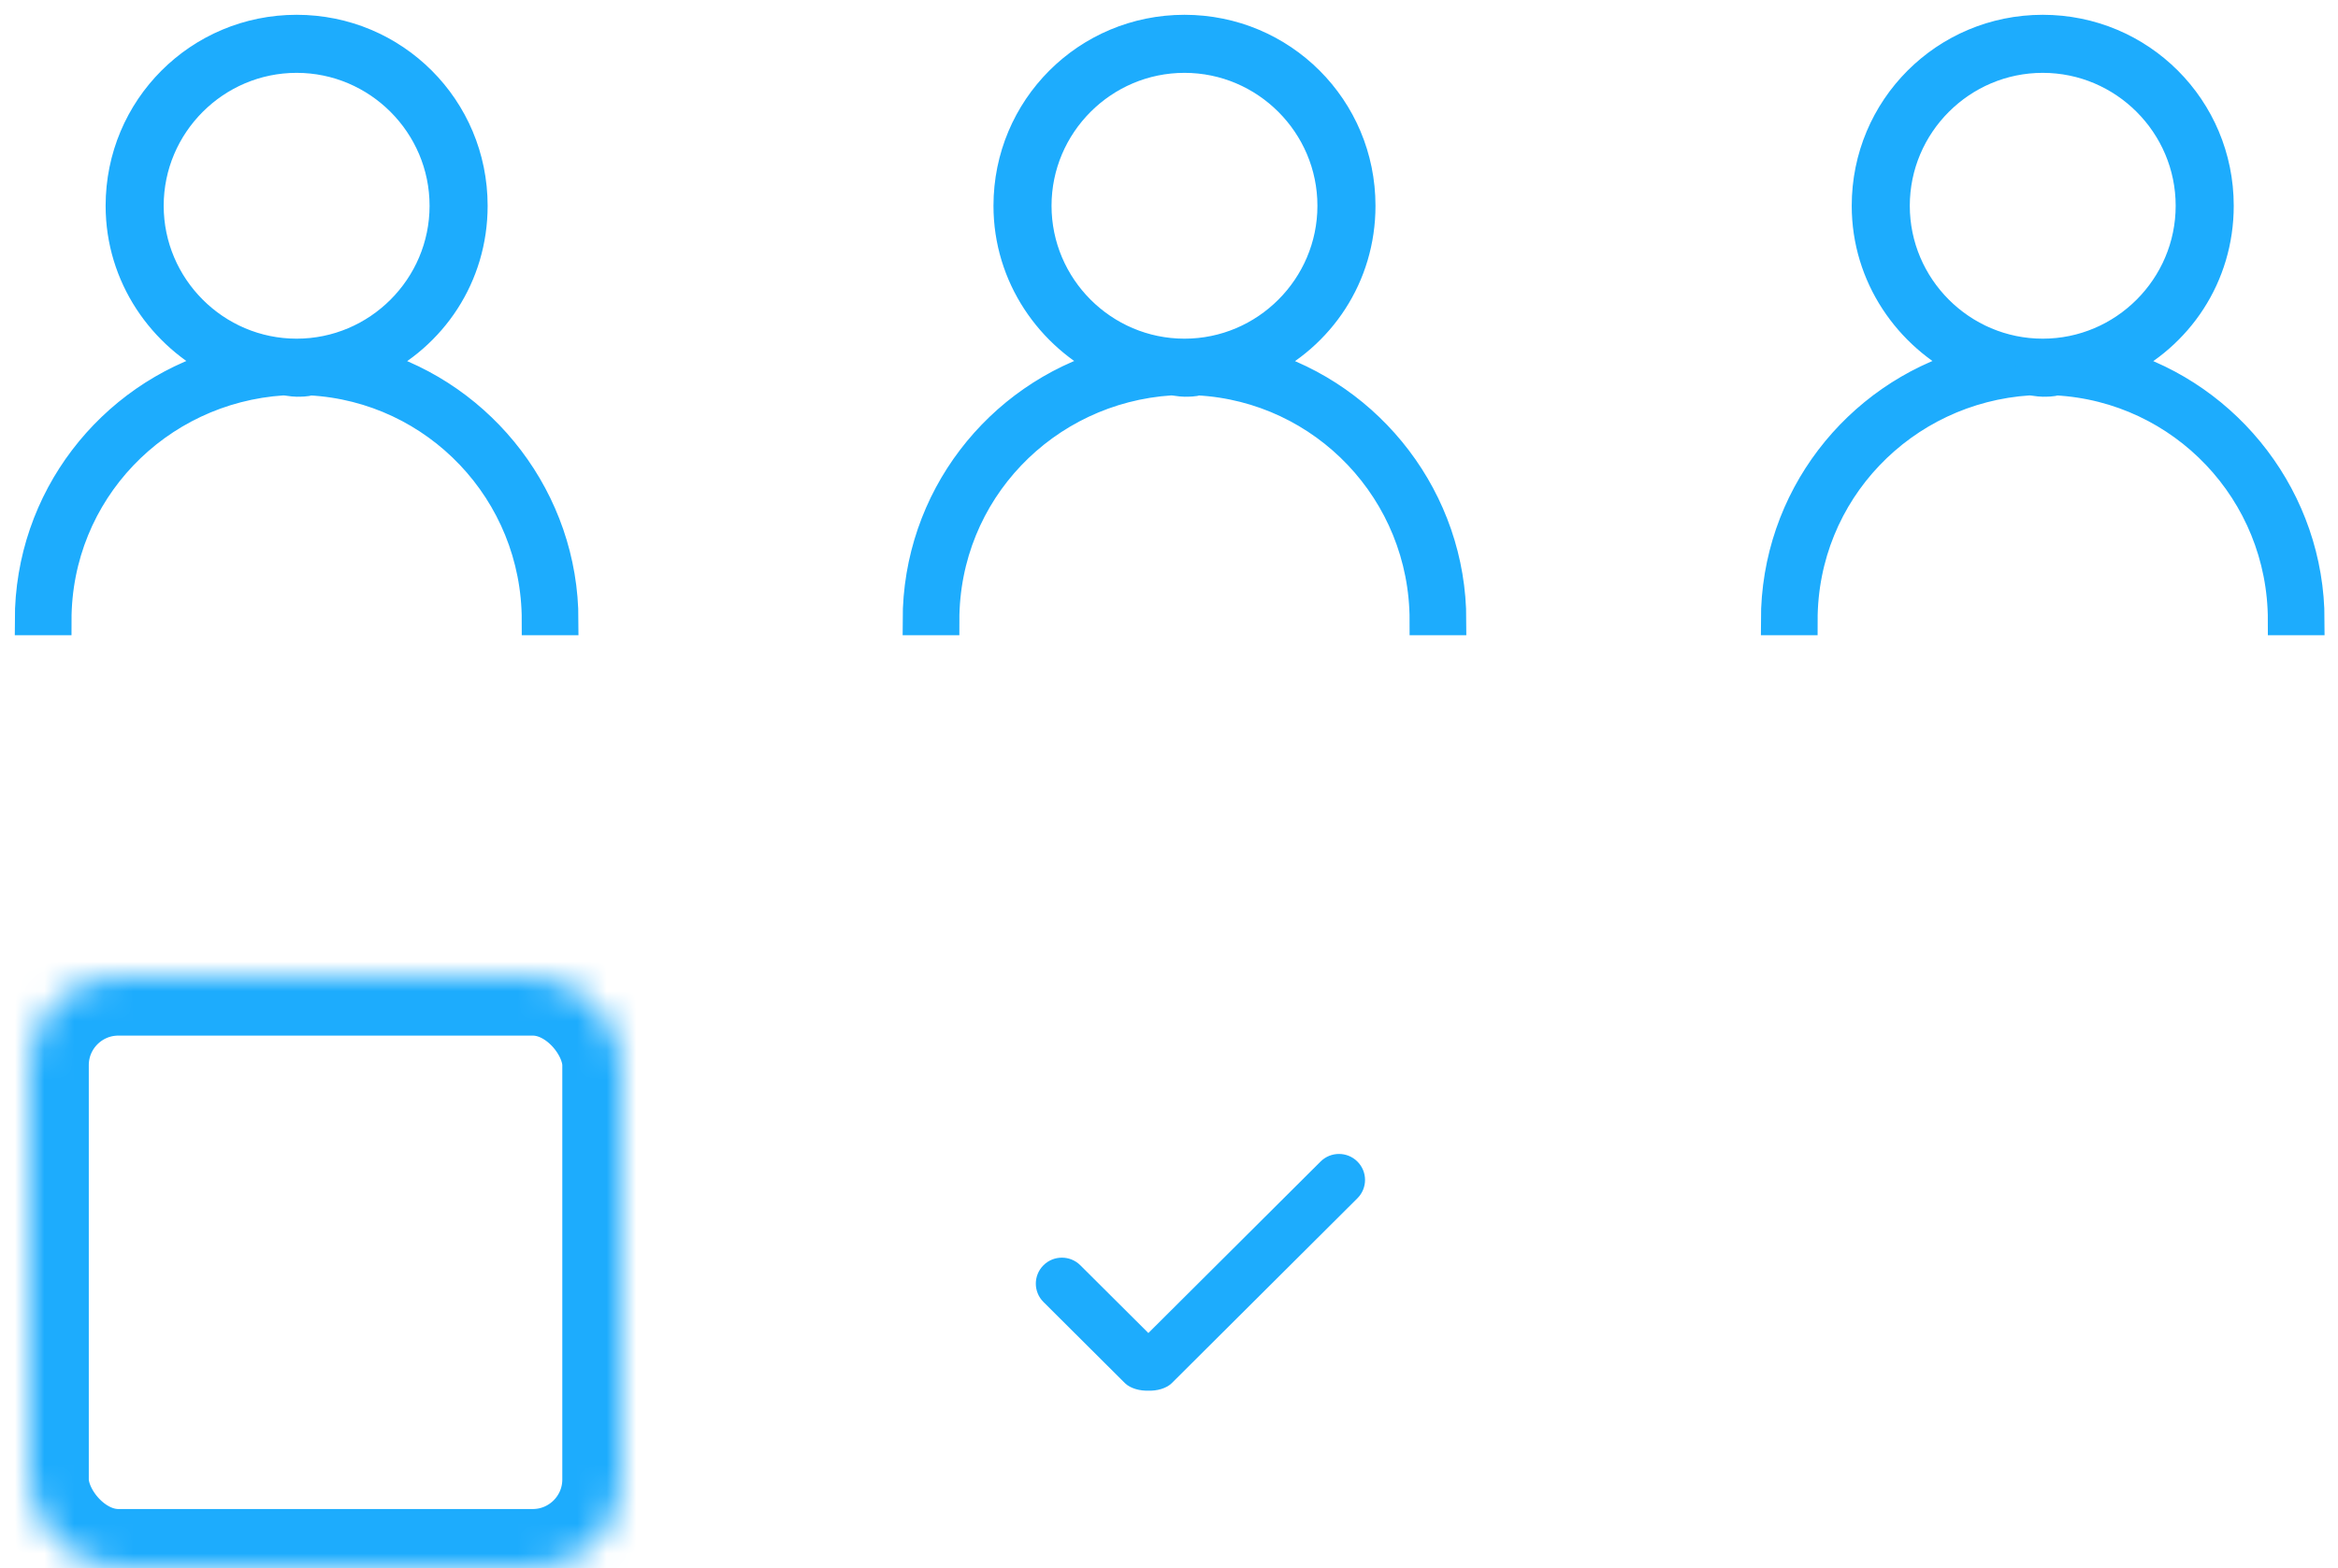 <?xml version="1.0" encoding="UTF-8"?>
<svg width="79px" height="53px" viewBox="0 0 79 53" version="1.1" xmlns="http://www.w3.org/2000/svg" xmlns:xlink="http://www.w3.org/1999/xlink">
    <!-- Generator: Sketch 41 (35326) - http://www.bohemiancoding.com/sketch -->
    <title>Group 3</title>
    <desc>Created with Sketch.</desc>
    <defs>
        <rect id="path-1" x="0" y="0" width="20" height="20" rx="3"></rect>
        <mask id="mask-2" maskContentUnits="userSpaceOnUse" maskUnits="objectBoundingBox" x="0" y="0" width="20" height="20" fill="white">
            <use xlink:href="#path-1"></use>
        </mask>
        <rect id="path-3" x="29" y="0" width="20" height="20" rx="3"></rect>
        <mask id="mask-4" maskContentUnits="userSpaceOnUse" maskUnits="objectBoundingBox" x="0" y="0" width="20" height="20" fill="white">
            <use xlink:href="#path-3"></use>
        </mask>
        <rect id="path-5" x="58" y="0" width="20" height="20" rx="3"></rect>
        <mask id="mask-6" maskContentUnits="userSpaceOnUse" maskUnits="objectBoundingBox" x="0" y="0" width="20" height="20" fill="white">
            <use xlink:href="#path-5"></use>
        </mask>
    </defs>
    <g id="Page-1" stroke="none" stroke-width="1" fill="none" fill-rule="evenodd">
        <g id="创建自定义事件" transform="translate(-713, -545)">
            <g id="Group-3" transform="translate(714, 546)">
                <g id="Group-14" transform="translate(0, 32)" stroke="#1DACFD" stroke-width="4">
                    <use id="Rectangle-3" mask="url(#mask-2)" xlink:href="#path-1"></use>
                    <use id="Rectangle-3-Copy" mask="url(#mask-4)" xlink:href="#path-3"></use>
                    <use id="Rectangle-3-Copy-2" mask="url(#mask-6)" xlink:href="#path-5"></use>
                </g>
                <path d="M11.588,11.313 C13.603,10.351 14.977,8.336 14.977,5.954 C14.977,2.656 12.321,0 9.023,0 C5.725,0 3.069,2.656 3.069,5.954 C3.069,8.336 4.489,10.351 6.458,11.313 C2.748,12.412 0,15.847 0,19.969 L0.916,19.969 C0.916,15.618 4.305,12.137 8.565,11.863 C8.702,11.863 8.885,11.908 9.023,11.908 C9.16,11.908 9.343,11.908 9.481,11.863 C13.74,12.092 17.13,15.618 17.13,19.969 L18.046,19.969 C18.046,15.893 15.298,12.412 11.588,11.313 L11.588,11.313 Z M4.031,5.954 C4.031,3.206 6.275,0.962 9.023,0.962 C11.771,0.962 14.015,3.206 14.015,5.954 C14.015,8.702 11.771,10.946 9.023,10.946 C6.275,10.946 4.031,8.702 4.031,5.954 L4.031,5.954 Z" id="Shape" stroke="#1DACFD" fill="#1DACFD"></path>
                <path d="M70.588,11.313 C72.603,10.351 73.977,8.336 73.977,5.954 C73.977,2.656 71.321,0 68.023,0 C64.725,0 62.069,2.656 62.069,5.954 C62.069,8.336 63.489,10.351 65.458,11.313 C61.748,12.412 59,15.847 59,19.969 L59.916,19.969 C59.916,15.618 63.305,12.137 67.565,11.863 C67.702,11.863 67.885,11.908 68.023,11.908 C68.16,11.908 68.343,11.908 68.481,11.863 C72.74,12.092 76.13,15.618 76.13,19.969 L77.046,19.969 C77.046,15.893 74.298,12.412 70.588,11.313 L70.588,11.313 Z M63.031,5.954 C63.031,3.206 65.275,0.962 68.023,0.962 C70.771,0.962 73.015,3.206 73.015,5.954 C73.015,8.702 70.771,10.946 68.023,10.946 C65.275,10.946 63.031,8.702 63.031,5.954 L63.031,5.954 Z" id="Shape-Copy" stroke="#1DACFD" fill="#1DACFD"></path>
                <path d="M41.588,11.313 C43.603,10.351 44.977,8.336 44.977,5.954 C44.977,2.656 42.321,0 39.023,0 C35.725,0 33.069,2.656 33.069,5.954 C33.069,8.336 34.489,10.351 36.458,11.313 C32.748,12.412 30,15.847 30,19.969 L30.916,19.969 C30.916,15.618 34.305,12.137 38.565,11.863 C38.702,11.863 38.885,11.908 39.023,11.908 C39.16,11.908 39.343,11.908 39.481,11.863 C43.74,12.092 47.13,15.618 47.13,19.969 L48.046,19.969 C48.046,15.893 45.298,12.412 41.588,11.313 L41.588,11.313 Z M34.031,5.954 C34.031,3.206 36.275,0.962 39.023,0.962 C41.771,0.962 44.015,3.206 44.015,5.954 C44.015,8.702 41.771,10.946 39.023,10.946 C36.275,10.946 34.031,8.702 34.031,5.954 L34.031,5.954 Z" id="Shape-Copy-2" stroke="#1DACFD" fill="#1DACFD"></path>
                <path d="M37.803,44.052 L35.504,41.762 C35.16,41.419 34.602,41.419 34.258,41.762 C33.914,42.105 33.914,42.66 34.258,43.003 L37.012,45.746 C37.195,45.928 37.53,46.012 37.806,45.999 C38.08,46.012 38.41,45.928 38.593,45.746 L44.866,39.498 C45.21,39.155 45.21,38.6 44.866,38.257 C44.522,37.914 43.965,37.914 43.621,38.257 L37.803,44.052 Z" id="勾-copy-11" fill="#1DACFD"></path>
            </g>
        </g>
    </g>
</svg>